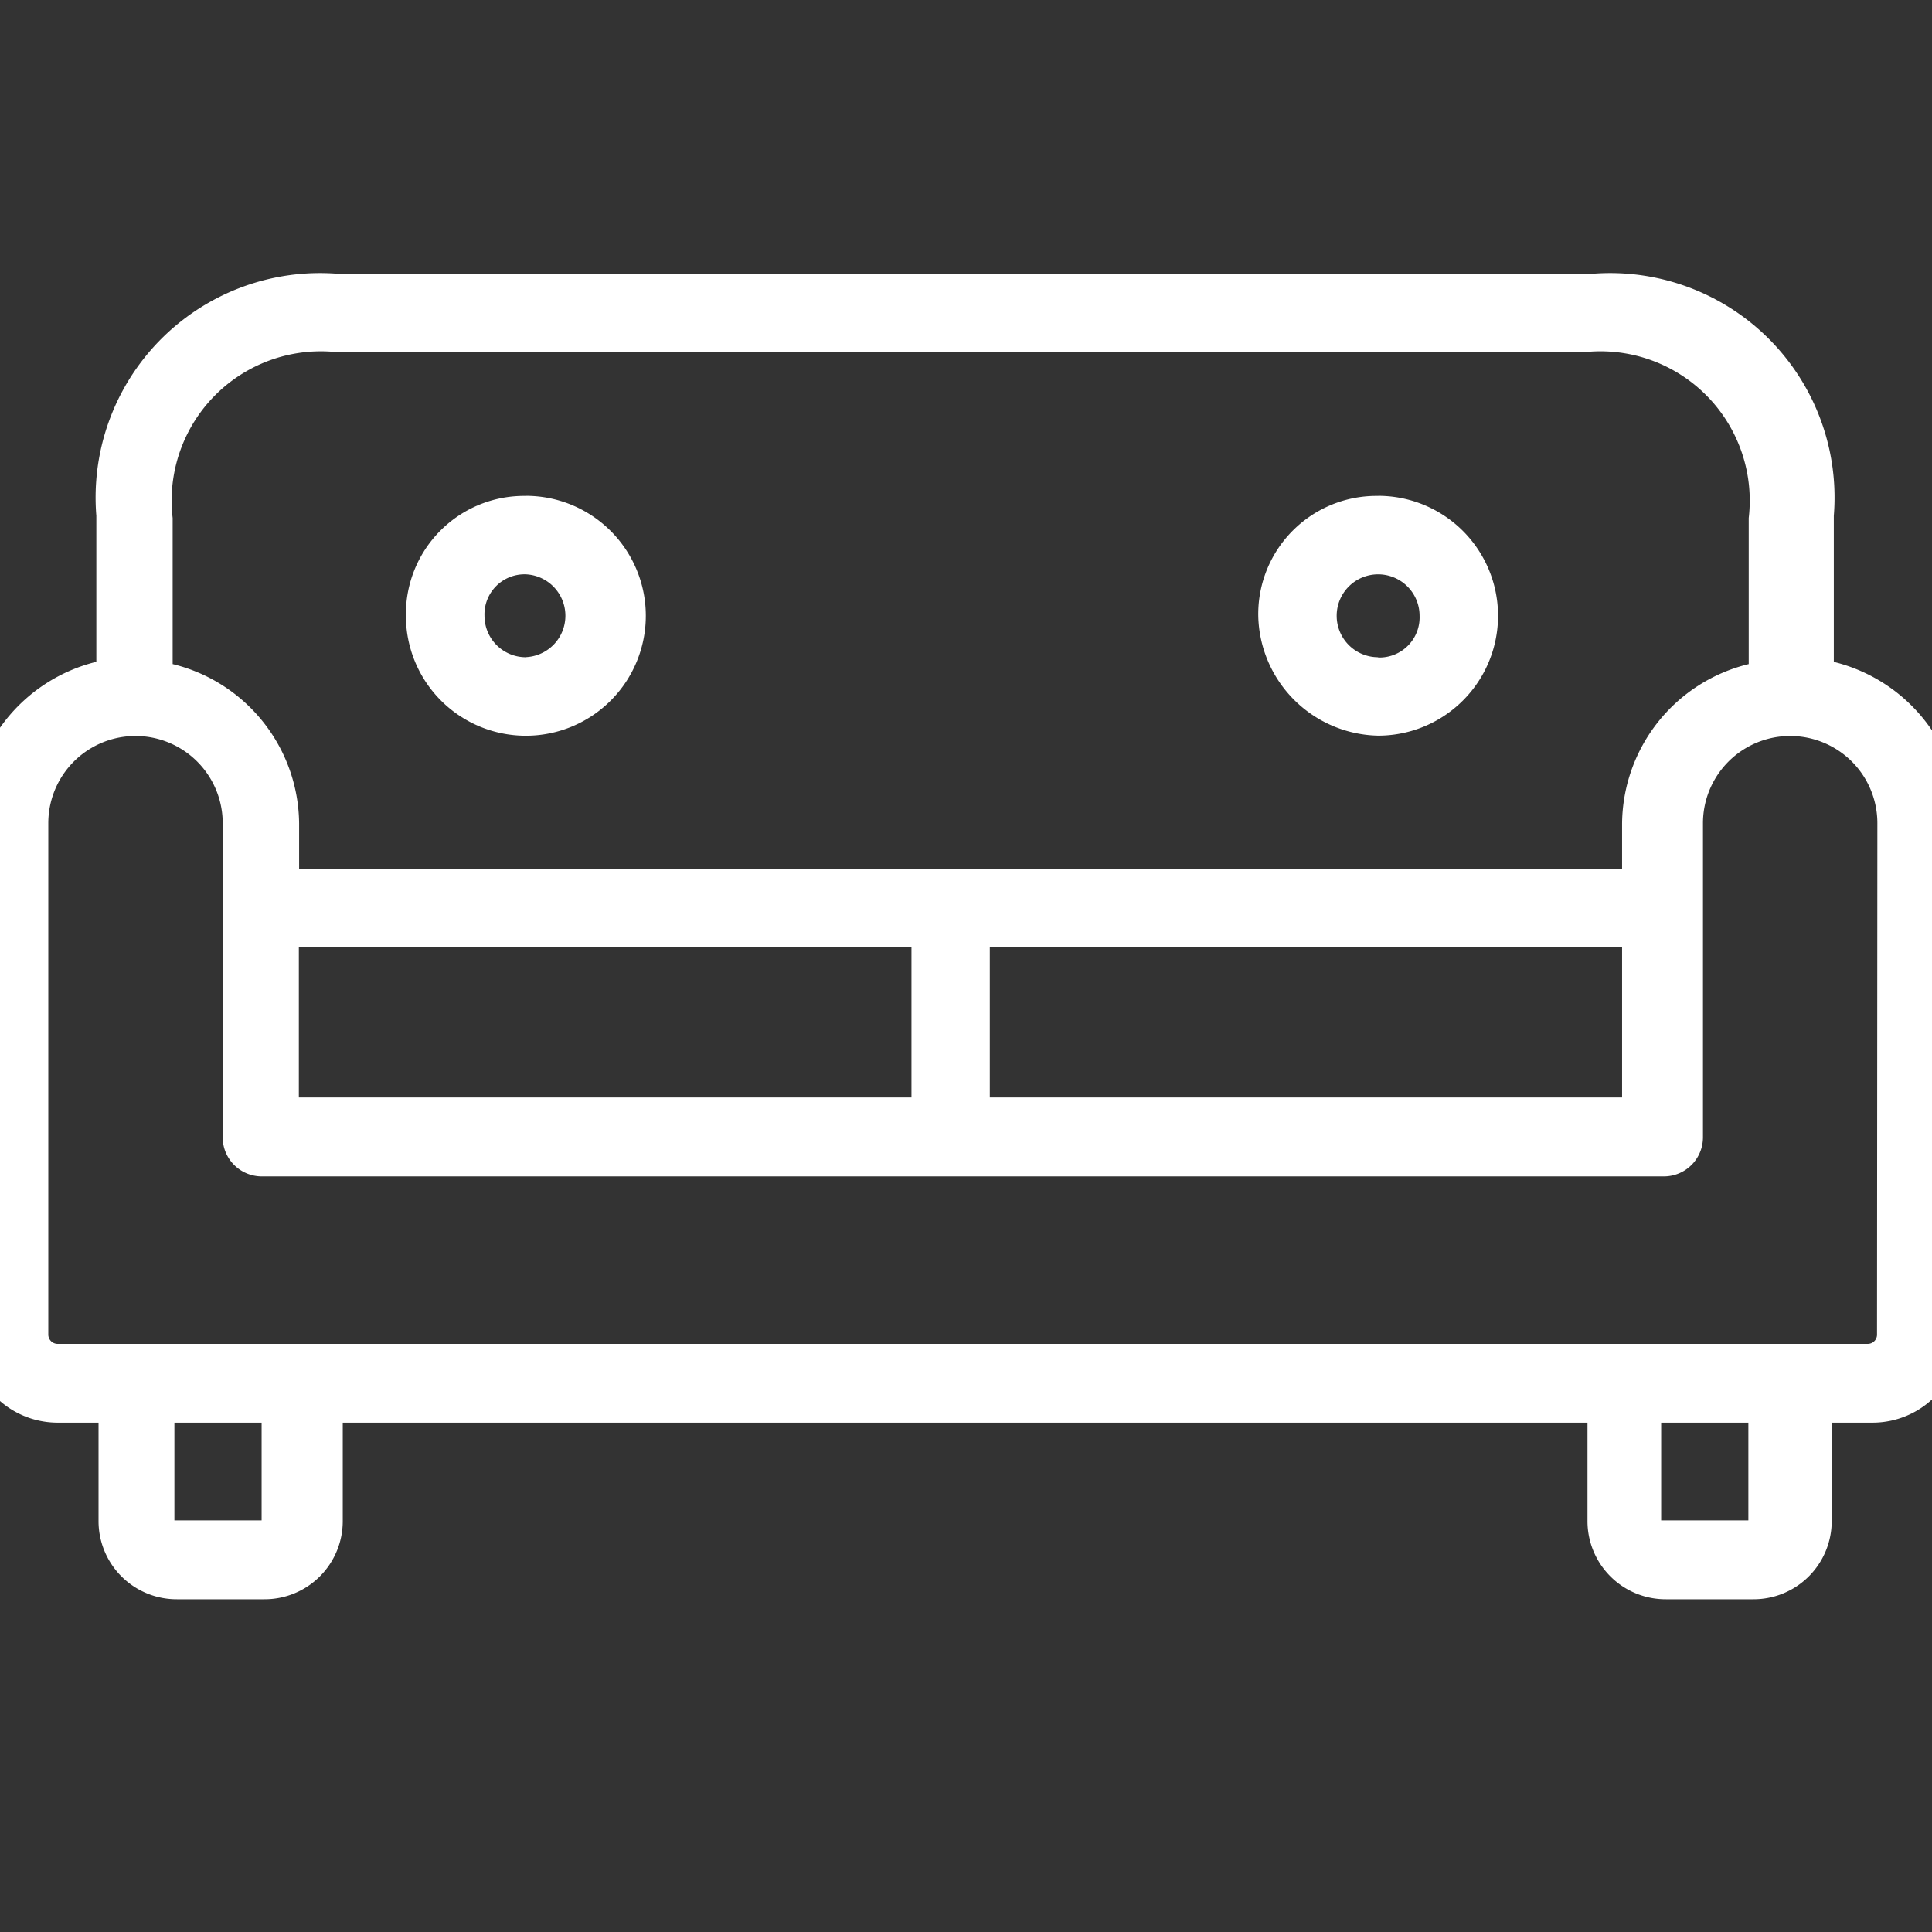 <svg xmlns="http://www.w3.org/2000/svg" xmlns:xlink="http://www.w3.org/1999/xlink" width="22" height="22" viewBox="0 0 22 22">
  <rect x="0" y="0" width="22" height="22" fill="#333333" stroke="none"/>
  <defs>
    <clipPath id="clip-path">
      <rect id="Rectangle_5147" data-name="Rectangle 5147" width="22" height="22" transform="translate(0.287 0.393)" fill="#fff"/>
    </clipPath>
  </defs>
  <g id="Group_15078" data-name="Group 15078" transform="translate(-0.287 -0.393)" clip-path="url(#clip-path)">
    <path id="Path_45232" data-name="Path 45232" d="M145.411,31.553V29.889a2.556,2.556,0,0,0-2.755-2.755H128.381a2.556,2.556,0,0,0-2.755,2.755v1.663a1.892,1.892,0,0,0-1.44,1.837v5.834a1,1,0,0,0,.993.993h.472v1.117a.89.89,0,0,0,.894.894h.993a.89.89,0,0,0,.894-.894V40.216h14.174v1.117a.89.89,0,0,0,.894.894h.993a.89.89,0,0,0,.894-.894V40.216h.472a1,1,0,0,0,.993-.993V33.39a1.892,1.892,0,0,0-1.441-1.837Zm-18.916-1.638a1.7,1.7,0,0,1,1.886-1.887h14.175a1.7,1.7,0,0,1,1.886,1.887v1.663A1.886,1.886,0,0,0,143,33.39v.521H127.935V33.39a1.886,1.886,0,0,0-1.44-1.812ZM143,34.8v1.713h-7.2V34.8Zm-8.092,0v1.713h-6.976V34.8Zm-7.4,6.529h-.993V40.216h.993Zm16.93,0h-.993V40.216h.993Zm1.465-2.11a.106.106,0,0,1-.1.1H125.179a.107.107,0,0,1-.1-.1V33.39a.993.993,0,1,1,1.986,0v3.575a.445.445,0,0,0,.447.447h15.962a.445.445,0,0,0,.447-.447V33.39a.993.993,0,1,1,1.986,0Z" transform="translate(-124.242 -23.623)" fill="#fff"/>
    <path id="Path_45233" data-name="Path 45233" d="M134.314,31.6a1.346,1.346,0,0,0-1.366,1.365,1.366,1.366,0,1,0,1.366-1.366Zm0,1.837a.471.471,0,0,1-.471-.472.456.456,0,0,1,.471-.472.472.472,0,0,1,0,.943Z" transform="translate(-128.039 -25.56)" fill="#fff"/>
    <path id="Path_45234" data-name="Path 45234" d="M151.444,31.6a1.346,1.346,0,0,0-1.365,1.365,1.394,1.394,0,0,0,1.365,1.365,1.365,1.365,0,0,0,0-2.731Zm0,1.837a.472.472,0,1,1,.472-.472.457.457,0,0,1-.472.475Z" transform="translate(-135.464 -25.56)" fill="#fff"/>
  </g>
</svg>
